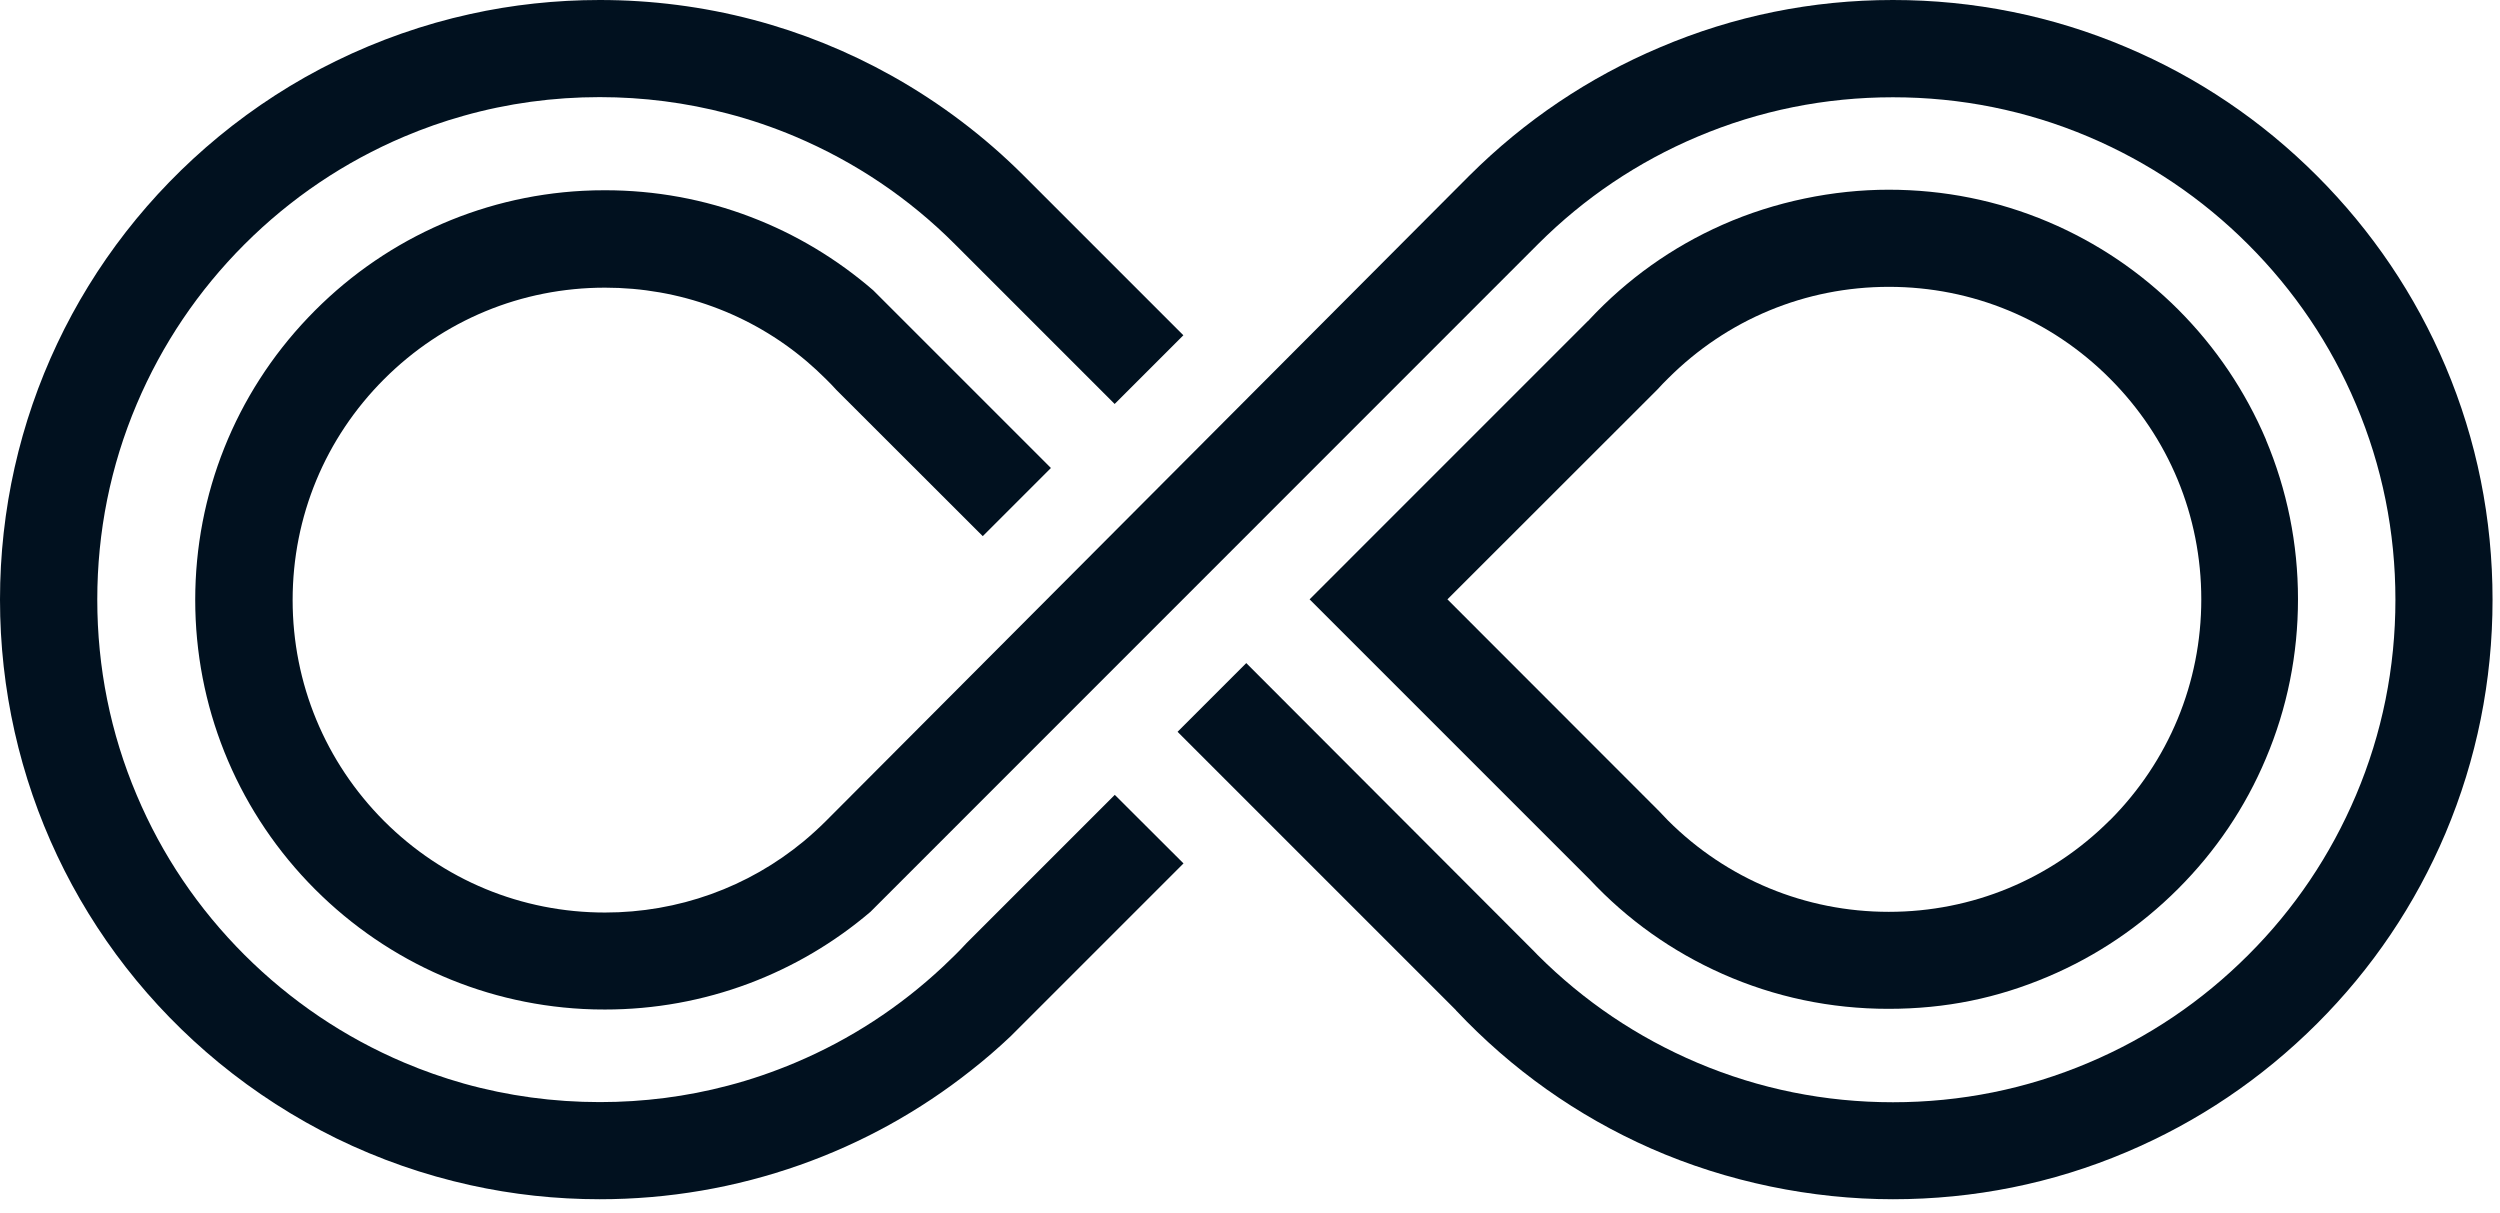 <svg width="167" height="81" viewBox="0 0 167 81" fill="none" xmlns="http://www.w3.org/2000/svg">
<path d="M79.058 57.676L69.242 67.492L67.501 69.233C66.662 70.026 65.777 70.791 64.883 71.491C61.427 74.229 57.575 76.358 53.427 77.823C49.142 79.335 44.653 80.109 40.063 80.109C37.142 80.109 34.239 79.795 31.419 79.169C28.331 78.487 25.317 77.436 22.47 76.044C19.677 74.671 17.041 72.975 14.626 70.994C5.327 63.353 0 52.072 0 40.054C0 28.036 5.327 16.774 14.608 9.124C17.013 7.143 19.649 5.438 22.442 4.074C25.29 2.682 28.303 1.622 31.4 0.94C34.22 0.313 37.142 0 40.063 0C43.529 0 46.976 0.442 50.303 1.318C53.529 2.166 56.644 3.428 59.565 5.06C62.791 6.866 65.759 9.106 68.385 11.732L79.049 22.396L76.487 24.958L74.459 26.985L63.796 16.322C60.717 13.235 57.123 10.82 53.123 9.124C51.639 8.497 50.118 7.981 48.598 7.585C45.833 6.857 42.967 6.488 40.063 6.488C36.967 6.488 33.907 6.903 30.976 7.733C29.621 8.11 28.294 8.58 27.004 9.124C23.004 10.82 19.419 13.235 16.331 16.322C13.253 19.401 10.829 22.995 9.133 26.995C7.382 31.124 6.498 35.52 6.498 40.054C6.498 44.589 7.382 48.985 9.133 53.114C10.82 57.114 13.244 60.699 16.331 63.786C19.419 66.865 23.004 69.289 27.004 70.984C28.285 71.528 29.621 71.998 30.995 72.385C33.925 73.206 36.976 73.62 40.073 73.62C42.985 73.62 45.861 73.252 48.616 72.524C50.146 72.127 51.667 71.602 53.132 70.984C56.782 69.445 60.1 67.279 62.994 64.57C63.243 64.33 63.51 64.081 63.796 63.796C64.054 63.538 64.312 63.28 64.561 63.003L74.468 53.096L79.067 57.685L79.058 57.676Z" fill="#01111F"/>
<path d="M166.502 40.064C166.502 45.474 165.443 50.718 163.36 55.658C161.341 60.422 158.457 64.708 154.77 68.385C151.083 72.063 146.807 74.948 142.033 76.966C137.102 79.058 131.849 80.109 126.448 80.109C121.047 80.109 115.389 78.966 110.283 76.717C105.352 74.542 100.974 71.436 97.269 67.501H97.26V67.482L78.661 48.884L83.251 44.294L101.997 63.068L102.467 63.538C102.55 63.621 102.633 63.713 102.716 63.796C105.804 66.883 109.389 69.298 113.389 70.994C117.518 72.745 121.914 73.63 126.448 73.63C130.983 73.63 135.379 72.745 139.508 70.994C143.508 69.307 147.093 66.883 150.18 63.796C153.268 60.718 155.682 57.123 157.378 53.123C159.129 48.994 160.014 44.598 160.014 40.064C160.014 35.529 159.129 31.133 157.378 27.004C155.692 23.013 153.268 19.419 150.18 16.331C147.093 13.244 143.508 10.829 139.508 9.133C135.37 7.382 130.983 6.498 126.448 6.498C121.914 6.498 117.527 7.382 113.389 9.133C109.416 10.811 105.84 13.216 102.771 16.276L58.146 60.911C55.722 62.975 52.994 64.579 50.035 65.694C46.966 66.846 43.722 67.436 40.414 67.436C39.916 67.436 39.418 67.427 38.939 67.399C31.944 67.031 25.428 64.017 20.58 58.929C15.723 53.824 13.041 47.123 13.041 40.073C13.041 33.022 15.714 26.322 20.58 21.216C25.419 16.129 31.934 13.115 38.93 12.746C39.427 12.719 39.925 12.709 40.414 12.709C43.768 12.709 47.049 13.308 50.155 14.497C53.151 15.64 55.897 17.29 58.33 19.391L70.201 31.262L67.639 33.824L65.648 35.815L55.869 26.046C55.657 25.815 55.436 25.575 55.178 25.327C54.754 24.903 54.312 24.497 53.879 24.128C52.008 22.543 49.897 21.317 47.602 20.479C45.307 19.64 42.893 19.216 40.414 19.216C34.838 19.216 29.594 21.391 25.658 25.327C21.714 29.271 19.548 34.515 19.548 40.082C19.548 45.649 21.723 50.902 25.658 54.847C29.603 58.791 34.847 60.957 40.414 60.957C42.847 60.957 45.234 60.542 47.492 59.731C49.75 58.92 51.833 57.731 53.694 56.192C54.211 55.759 54.708 55.307 55.169 54.847C55.353 54.662 98.126 11.76 98.126 11.76L98.182 11.705C101.859 8.046 106.135 5.17 110.891 3.161C115.822 1.06 121.057 0 126.448 0C131.84 0 137.102 1.06 142.033 3.152C146.807 5.17 151.083 8.055 154.77 11.742C158.447 15.419 161.341 19.705 163.36 24.47C165.452 29.409 166.502 34.654 166.502 40.064Z" fill="#01111F"/>
<path d="M151.377 29.391C149.995 26.138 148.023 23.207 145.516 20.691C143 18.175 140.078 16.203 136.816 14.82C133.442 13.392 129.857 12.673 126.161 12.673C122.466 12.673 118.567 13.465 115.065 15.014C111.692 16.507 108.706 18.636 106.171 21.345L106.153 21.373L106.097 21.428H106.088L87.481 40.036L106.153 58.708L106.19 58.745C108.715 61.446 111.701 63.565 115.065 65.058C118.558 66.607 122.291 67.39 126.143 67.39C129.995 67.39 133.424 66.671 136.797 65.243C140.06 63.86 142.981 61.888 145.497 59.372C148.013 56.856 149.986 53.934 151.359 50.672C152.788 47.298 153.506 43.713 153.506 40.018C153.506 36.322 152.778 32.737 151.359 29.363L151.377 29.391ZM140.926 54.801C136.981 58.745 131.737 60.911 126.171 60.911C120.604 60.911 115.351 58.736 111.415 54.801C111.222 54.607 111.028 54.404 110.844 54.202L96.688 40.036L110.733 26C110.964 25.741 111.194 25.511 111.425 25.281C115.369 21.336 120.604 19.161 126.18 19.161C131.756 19.161 137 21.336 140.935 25.281C144.88 29.225 147.046 34.46 147.046 40.036C147.046 45.612 144.871 50.856 140.935 54.801H140.926Z" fill="#01111F"/>
</svg>
